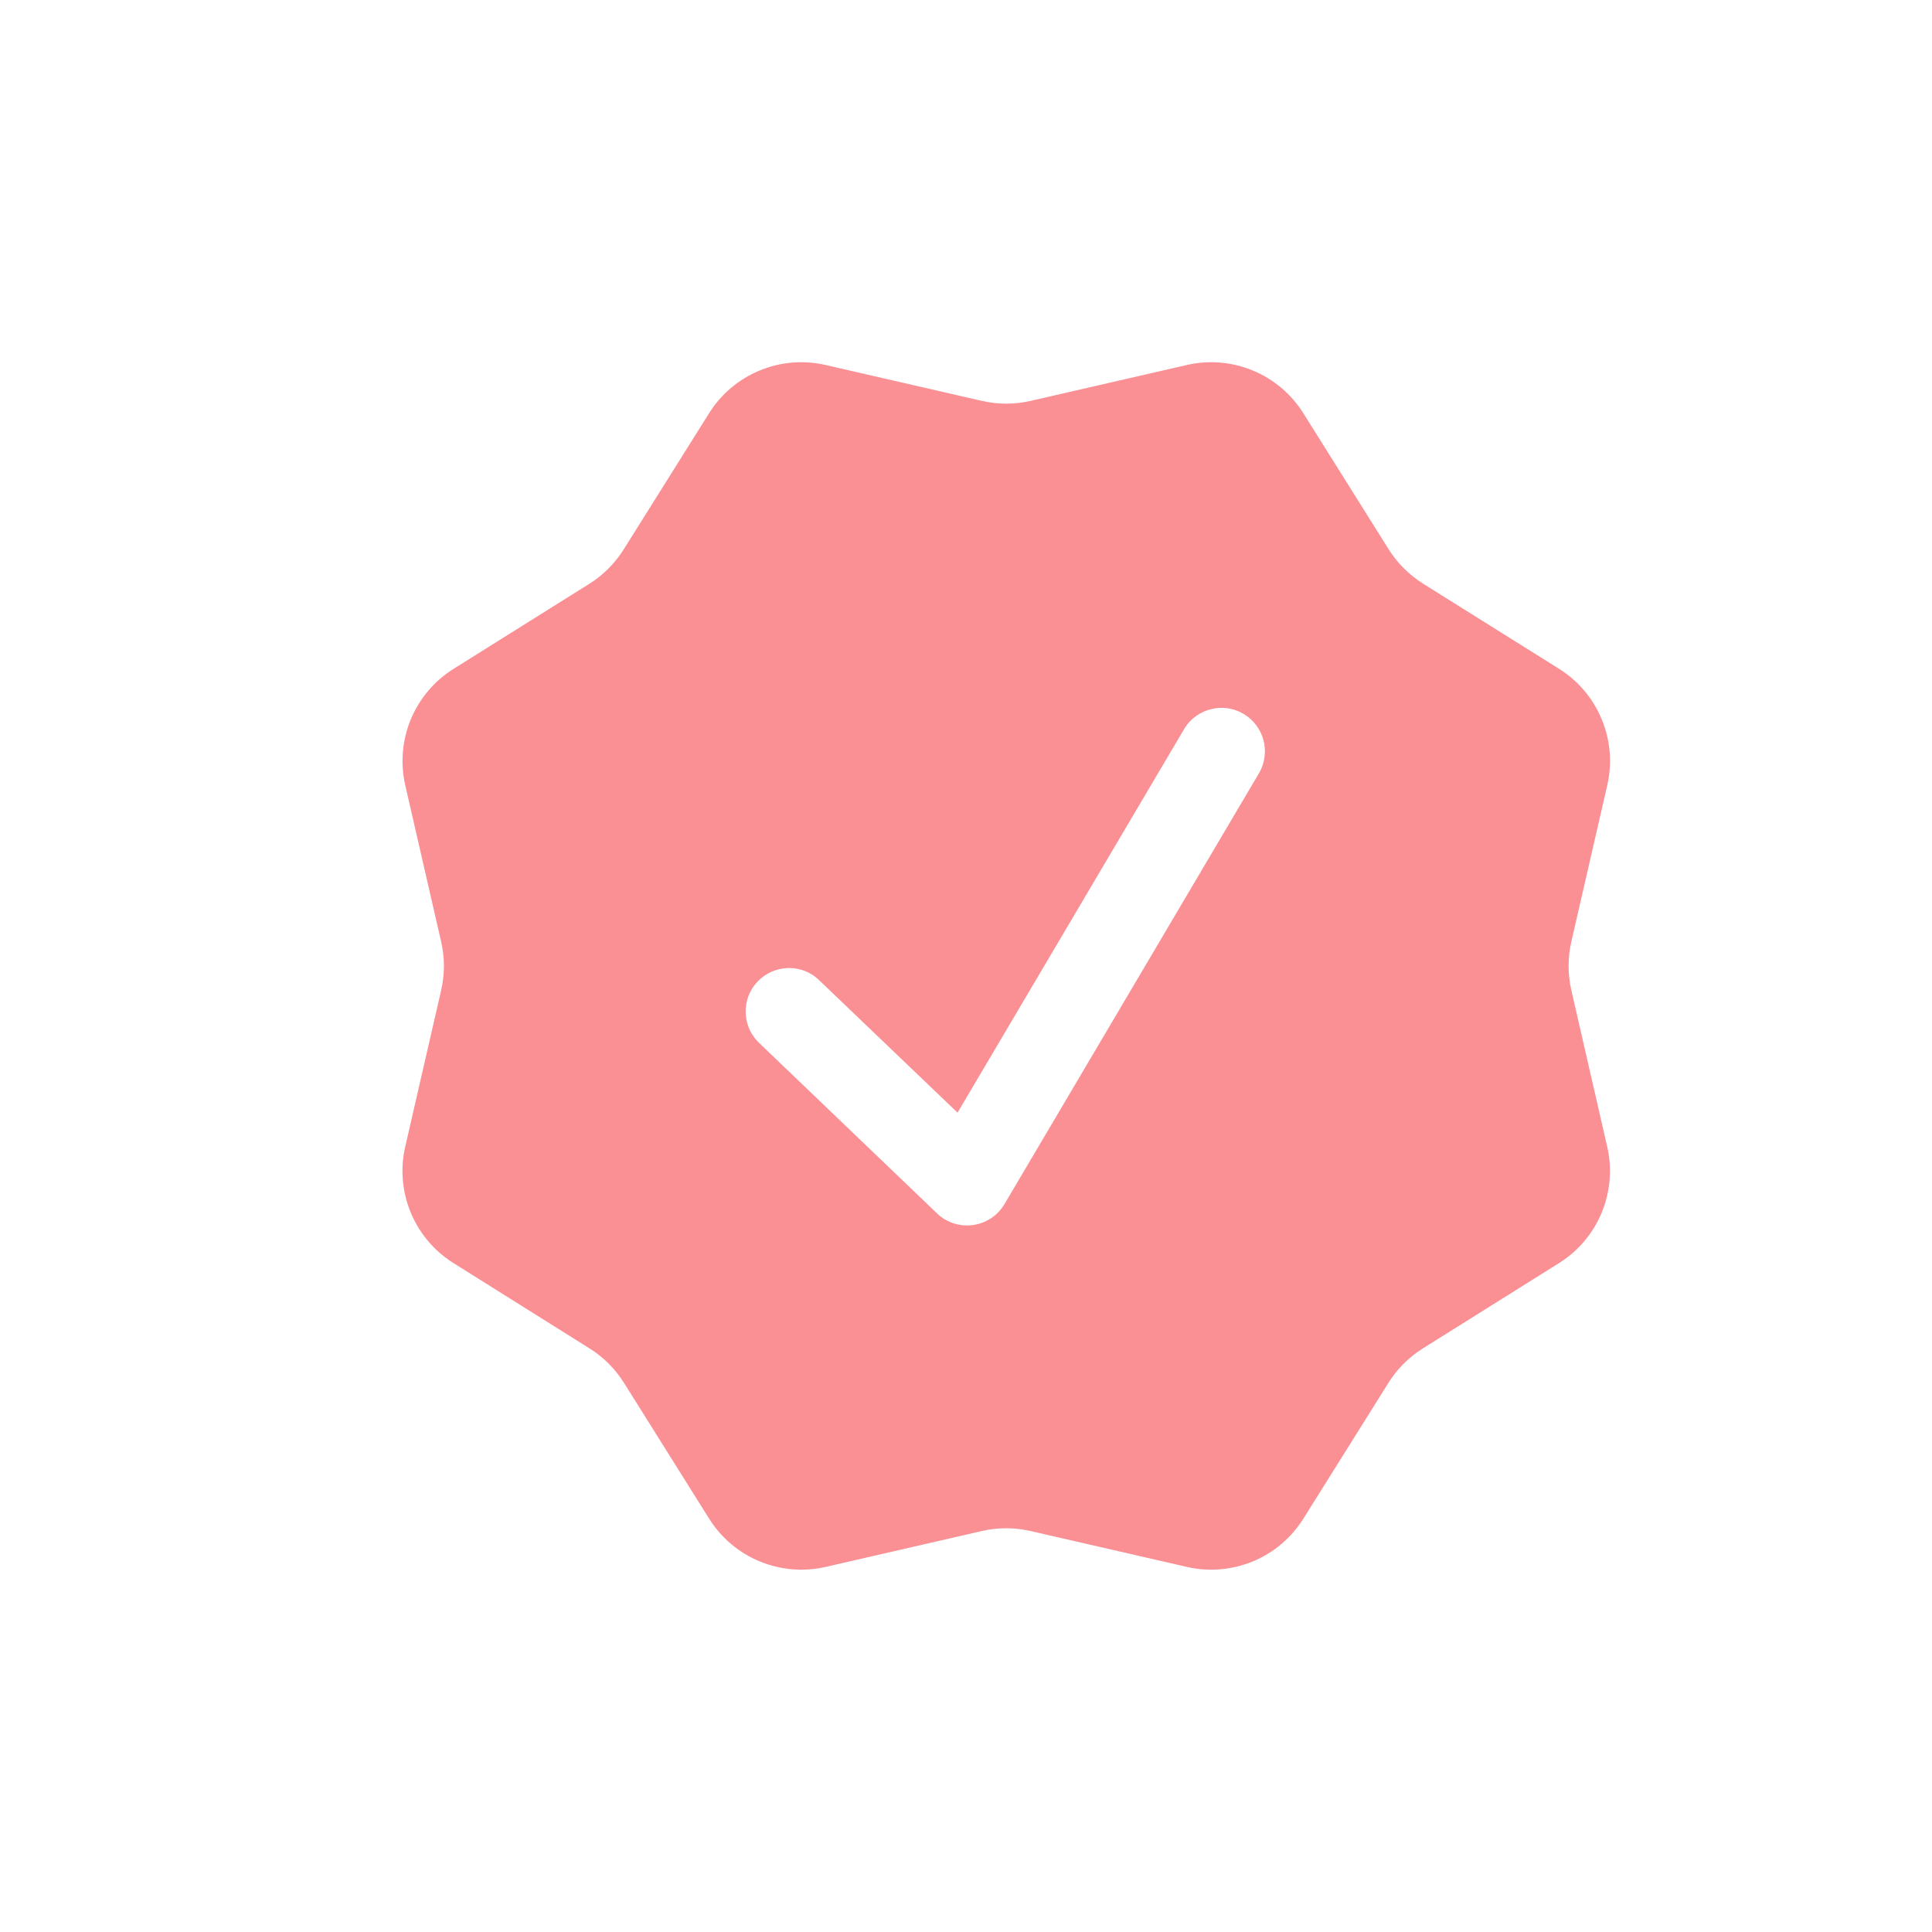 <svg width="24" height="24" viewBox="0 0 24 24" fill="none" xmlns="http://www.w3.org/2000/svg">
<g id="bitcoin-icons:verify-filled">
<path id="Vector" fill-rule="evenodd" clip-rule="evenodd" d="M16.191 5.134C16.042 4.896 15.823 4.71 15.563 4.603C15.304 4.495 15.017 4.471 14.744 4.534L12.802 4.98C12.603 5.026 12.396 5.026 12.197 4.98L10.255 4.534C9.981 4.471 9.695 4.495 9.436 4.603C9.176 4.71 8.957 4.896 8.808 5.134L7.749 6.823C7.641 6.996 7.496 7.142 7.323 7.251L5.634 8.309C5.396 8.458 5.211 8.677 5.103 8.936C4.996 9.195 4.972 9.481 5.034 9.754L5.48 11.698C5.526 11.897 5.526 12.103 5.48 12.302L5.034 14.245C4.971 14.518 4.995 14.805 5.103 15.064C5.21 15.323 5.396 15.542 5.634 15.691L7.323 16.75C7.496 16.858 7.641 17.003 7.75 17.176L8.809 18.865C9.113 19.352 9.695 19.593 10.255 19.465L12.197 19.019C12.396 18.973 12.603 18.973 12.802 19.019L14.745 19.465C15.018 19.528 15.304 19.503 15.564 19.396C15.823 19.289 16.042 19.103 16.191 18.865L17.249 17.176C17.357 17.003 17.503 16.858 17.676 16.75L19.366 15.691C19.604 15.542 19.79 15.323 19.897 15.063C20.004 14.804 20.028 14.517 19.965 14.244L19.52 12.302C19.474 12.103 19.474 11.896 19.52 11.697L19.966 9.754C20.029 9.481 20.005 9.195 19.897 8.936C19.79 8.676 19.605 8.457 19.367 8.308L17.677 7.25C17.505 7.141 17.359 6.996 17.25 6.823L16.191 5.134ZM15.648 9.591C15.714 9.468 15.731 9.324 15.694 9.19C15.657 9.055 15.569 8.94 15.448 8.868C15.328 8.797 15.185 8.775 15.049 8.808C14.913 8.84 14.794 8.924 14.719 9.041L11.895 13.822L10.189 12.189C10.139 12.137 10.078 12.095 10.011 12.067C9.944 12.039 9.872 12.025 9.8 12.025C9.727 12.026 9.656 12.041 9.589 12.069C9.523 12.098 9.462 12.14 9.412 12.192C9.362 12.244 9.323 12.306 9.297 12.374C9.272 12.442 9.26 12.514 9.263 12.587C9.266 12.659 9.283 12.73 9.314 12.796C9.345 12.861 9.389 12.92 9.443 12.968L11.64 15.073C11.698 15.13 11.769 15.172 11.847 15.197C11.924 15.222 12.006 15.229 12.087 15.218C12.167 15.207 12.244 15.178 12.312 15.133C12.38 15.088 12.436 15.028 12.478 14.958L15.648 9.591Z" fill="#FA8F94"/>
</g>
</svg>
